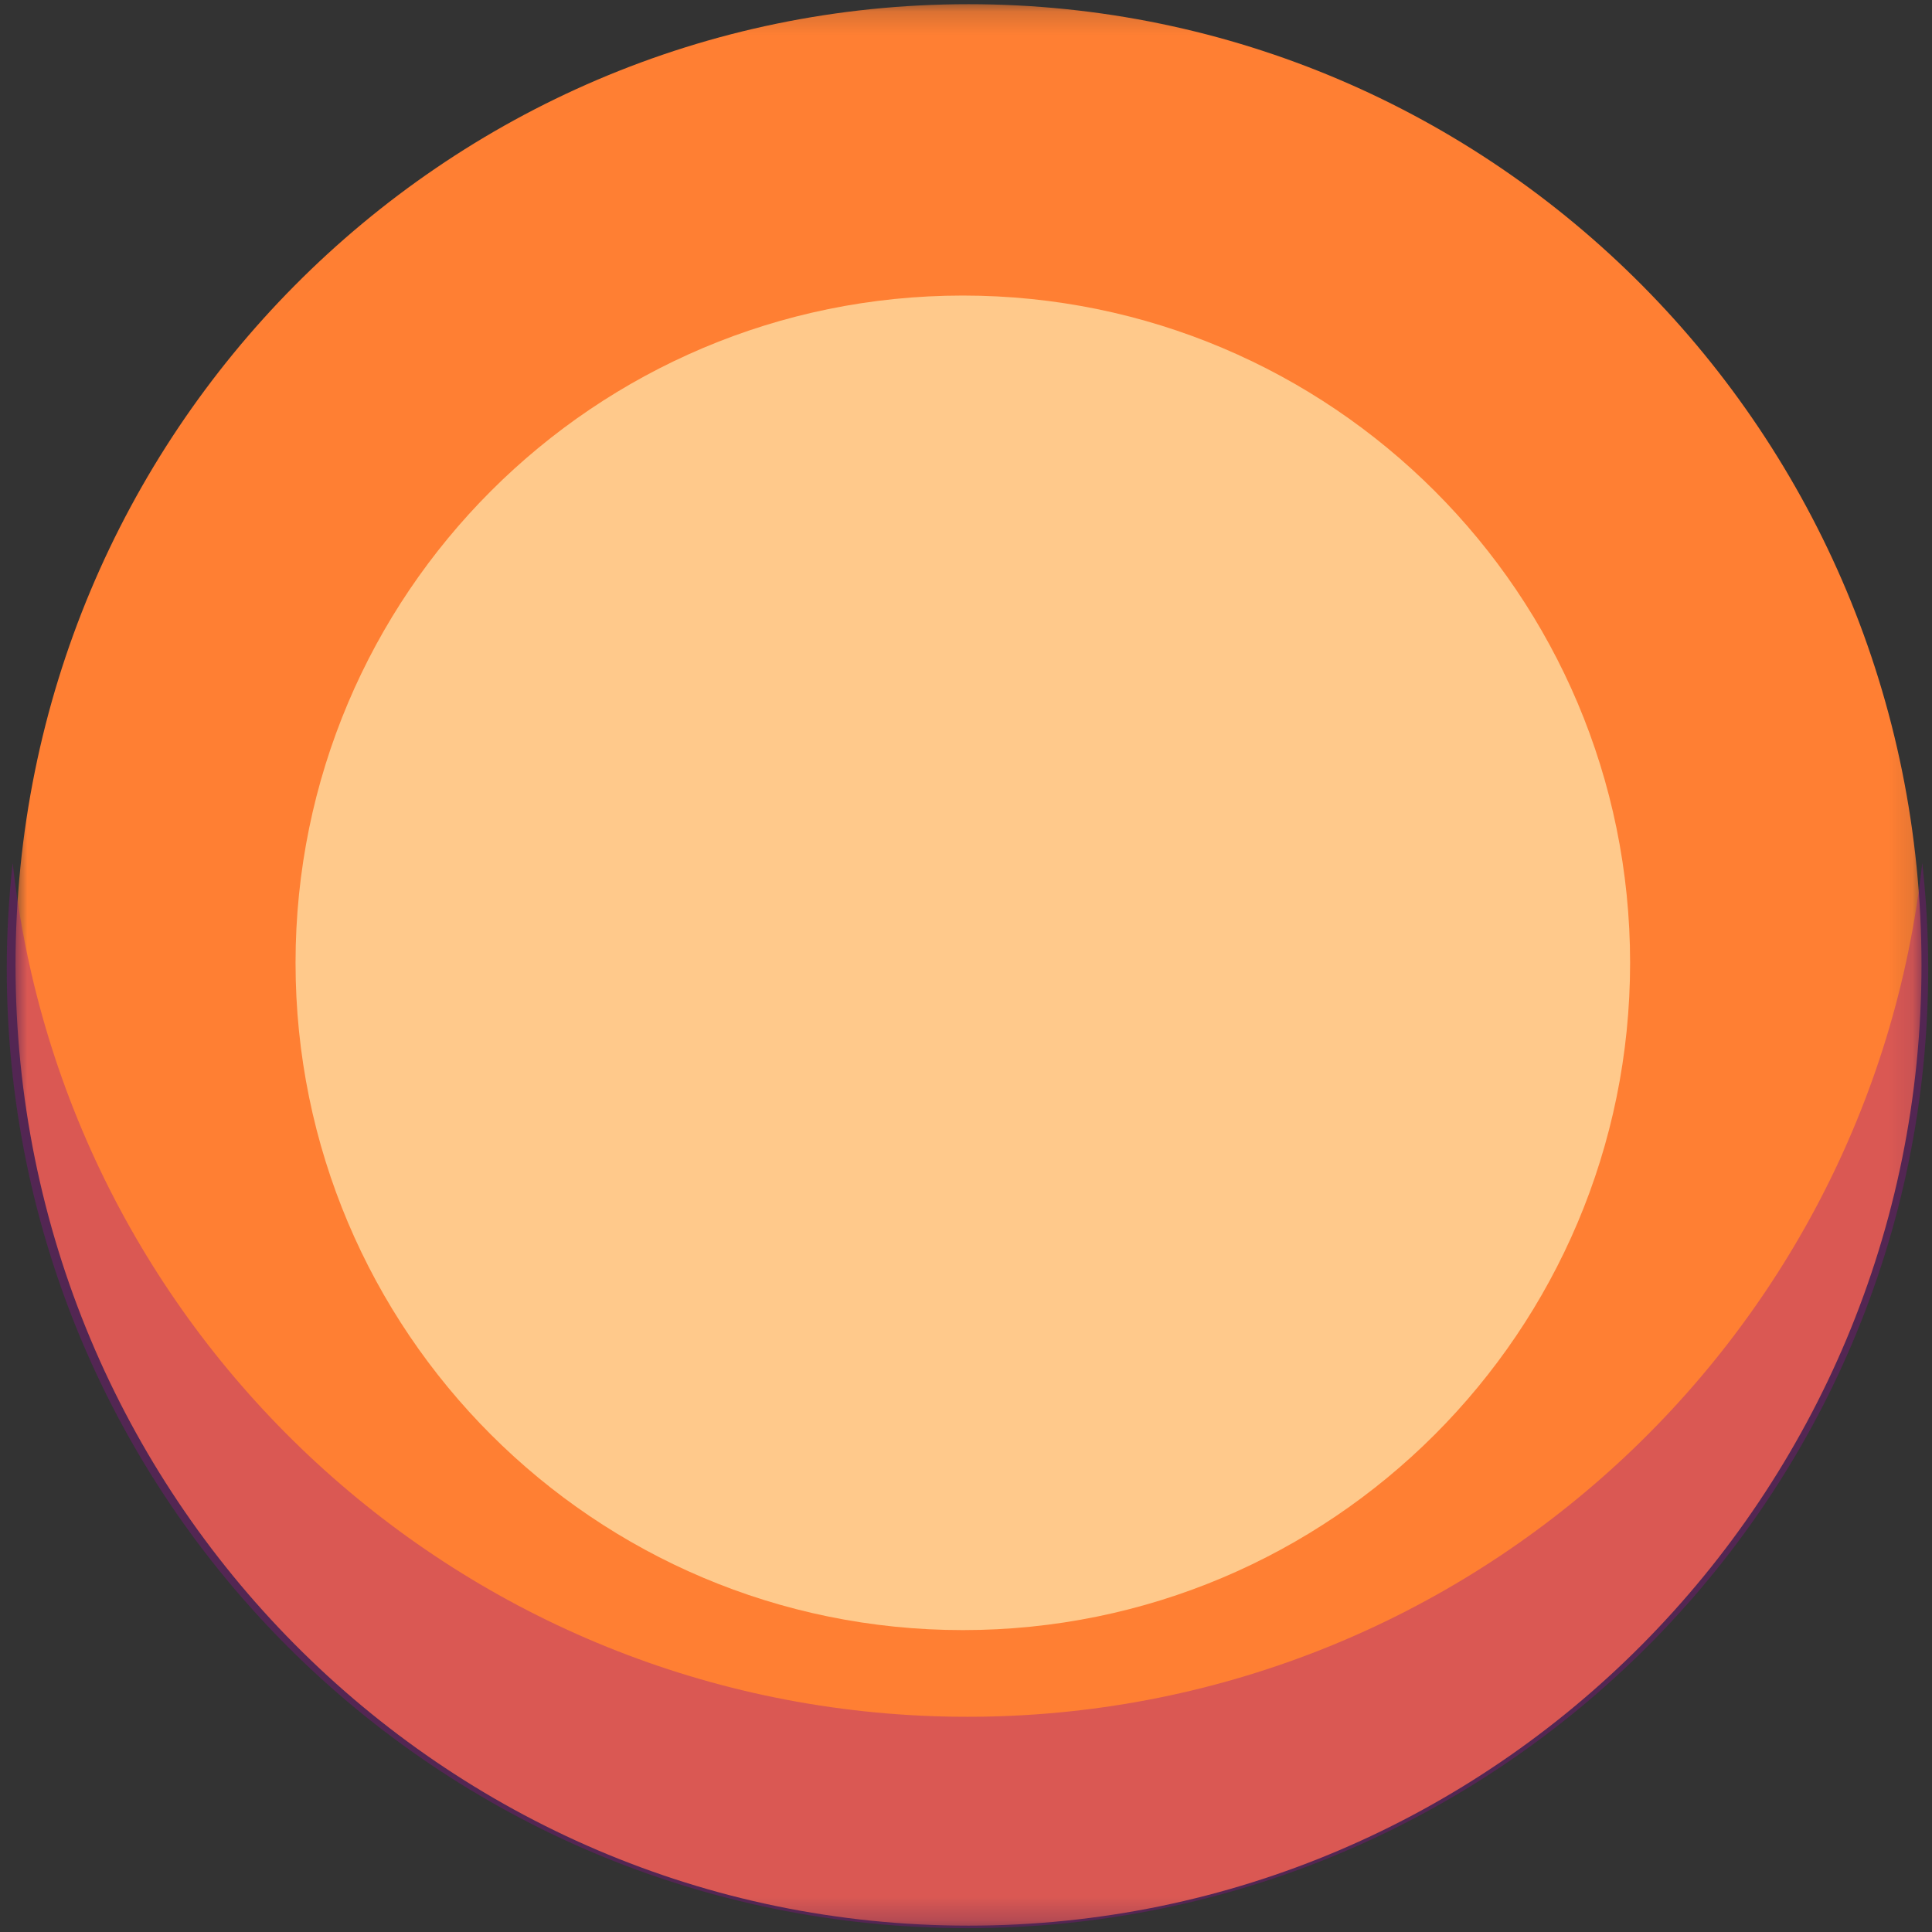 <svg xmlns="http://www.w3.org/2000/svg" xmlns:xlink="http://www.w3.org/1999/xlink" width="83" height="83" viewBox="0 0 83 83">
    <rect x="0" y="0" width="83" height="83" fill="#333333" stroke="none"/>
    <defs>
        <path id="6km9qe8pha" d="M0 0.18L81.882 0.18 81.882 82.727 0 82.727z"/>
    </defs>
    <g fill="none" fill-rule="evenodd">
        <g>
            <g>
                <g>
                    <g>
                        <g transform="translate(-691, -725) translate(691, 725) translate(0.667, 0)">
                            <mask id="yim2xinwob" fill="#fff">
                                <use xlink:href="#6km9qe8pha"/>
                            </mask>
                            <path fill="#FF7F33" d="M81.882 41.454c0 22.795-18.33 41.273-40.94 41.273C18.33 82.727 0 64.249 0 41.454S18.33.18 40.941.18c22.611 0 40.941 18.479 40.941 41.274" mask="url(#yim2xinwob)"/>
                        </g>
                        <g fill="#910C90" opacity=".339">
                            <path d="M23.221-18.013c-1.535 0-3.049.09-4.54.255 20.63 2.264 36.684 19.76 36.684 41.018S39.31 62.014 18.68 64.28c1.492.163 3.006.254 4.541.254 22.769 0 41.226-18.478 41.226-41.273S45.99-18.013 23.22-18.013" transform="translate(-691, -725) translate(691, 725) translate(0, 36.693) translate(41.564, 23.26) rotate(-270) translate(-41.564, -23.26)"/>
                        </g>
                        <path fill="#FFC" d="M70.03 41.363c0 15.833-12.833 28.667-28.667 28.667-15.833 0-28.666-12.834-28.666-28.667 0-15.832 12.833-28.666 28.666-28.666 15.834 0 28.667 12.834 28.667 28.666" opacity=".58" transform="translate(-691, -725) translate(691, 725)"/>
                    </g>
                </g>
            </g>
        </g>
    </g>
</svg>
